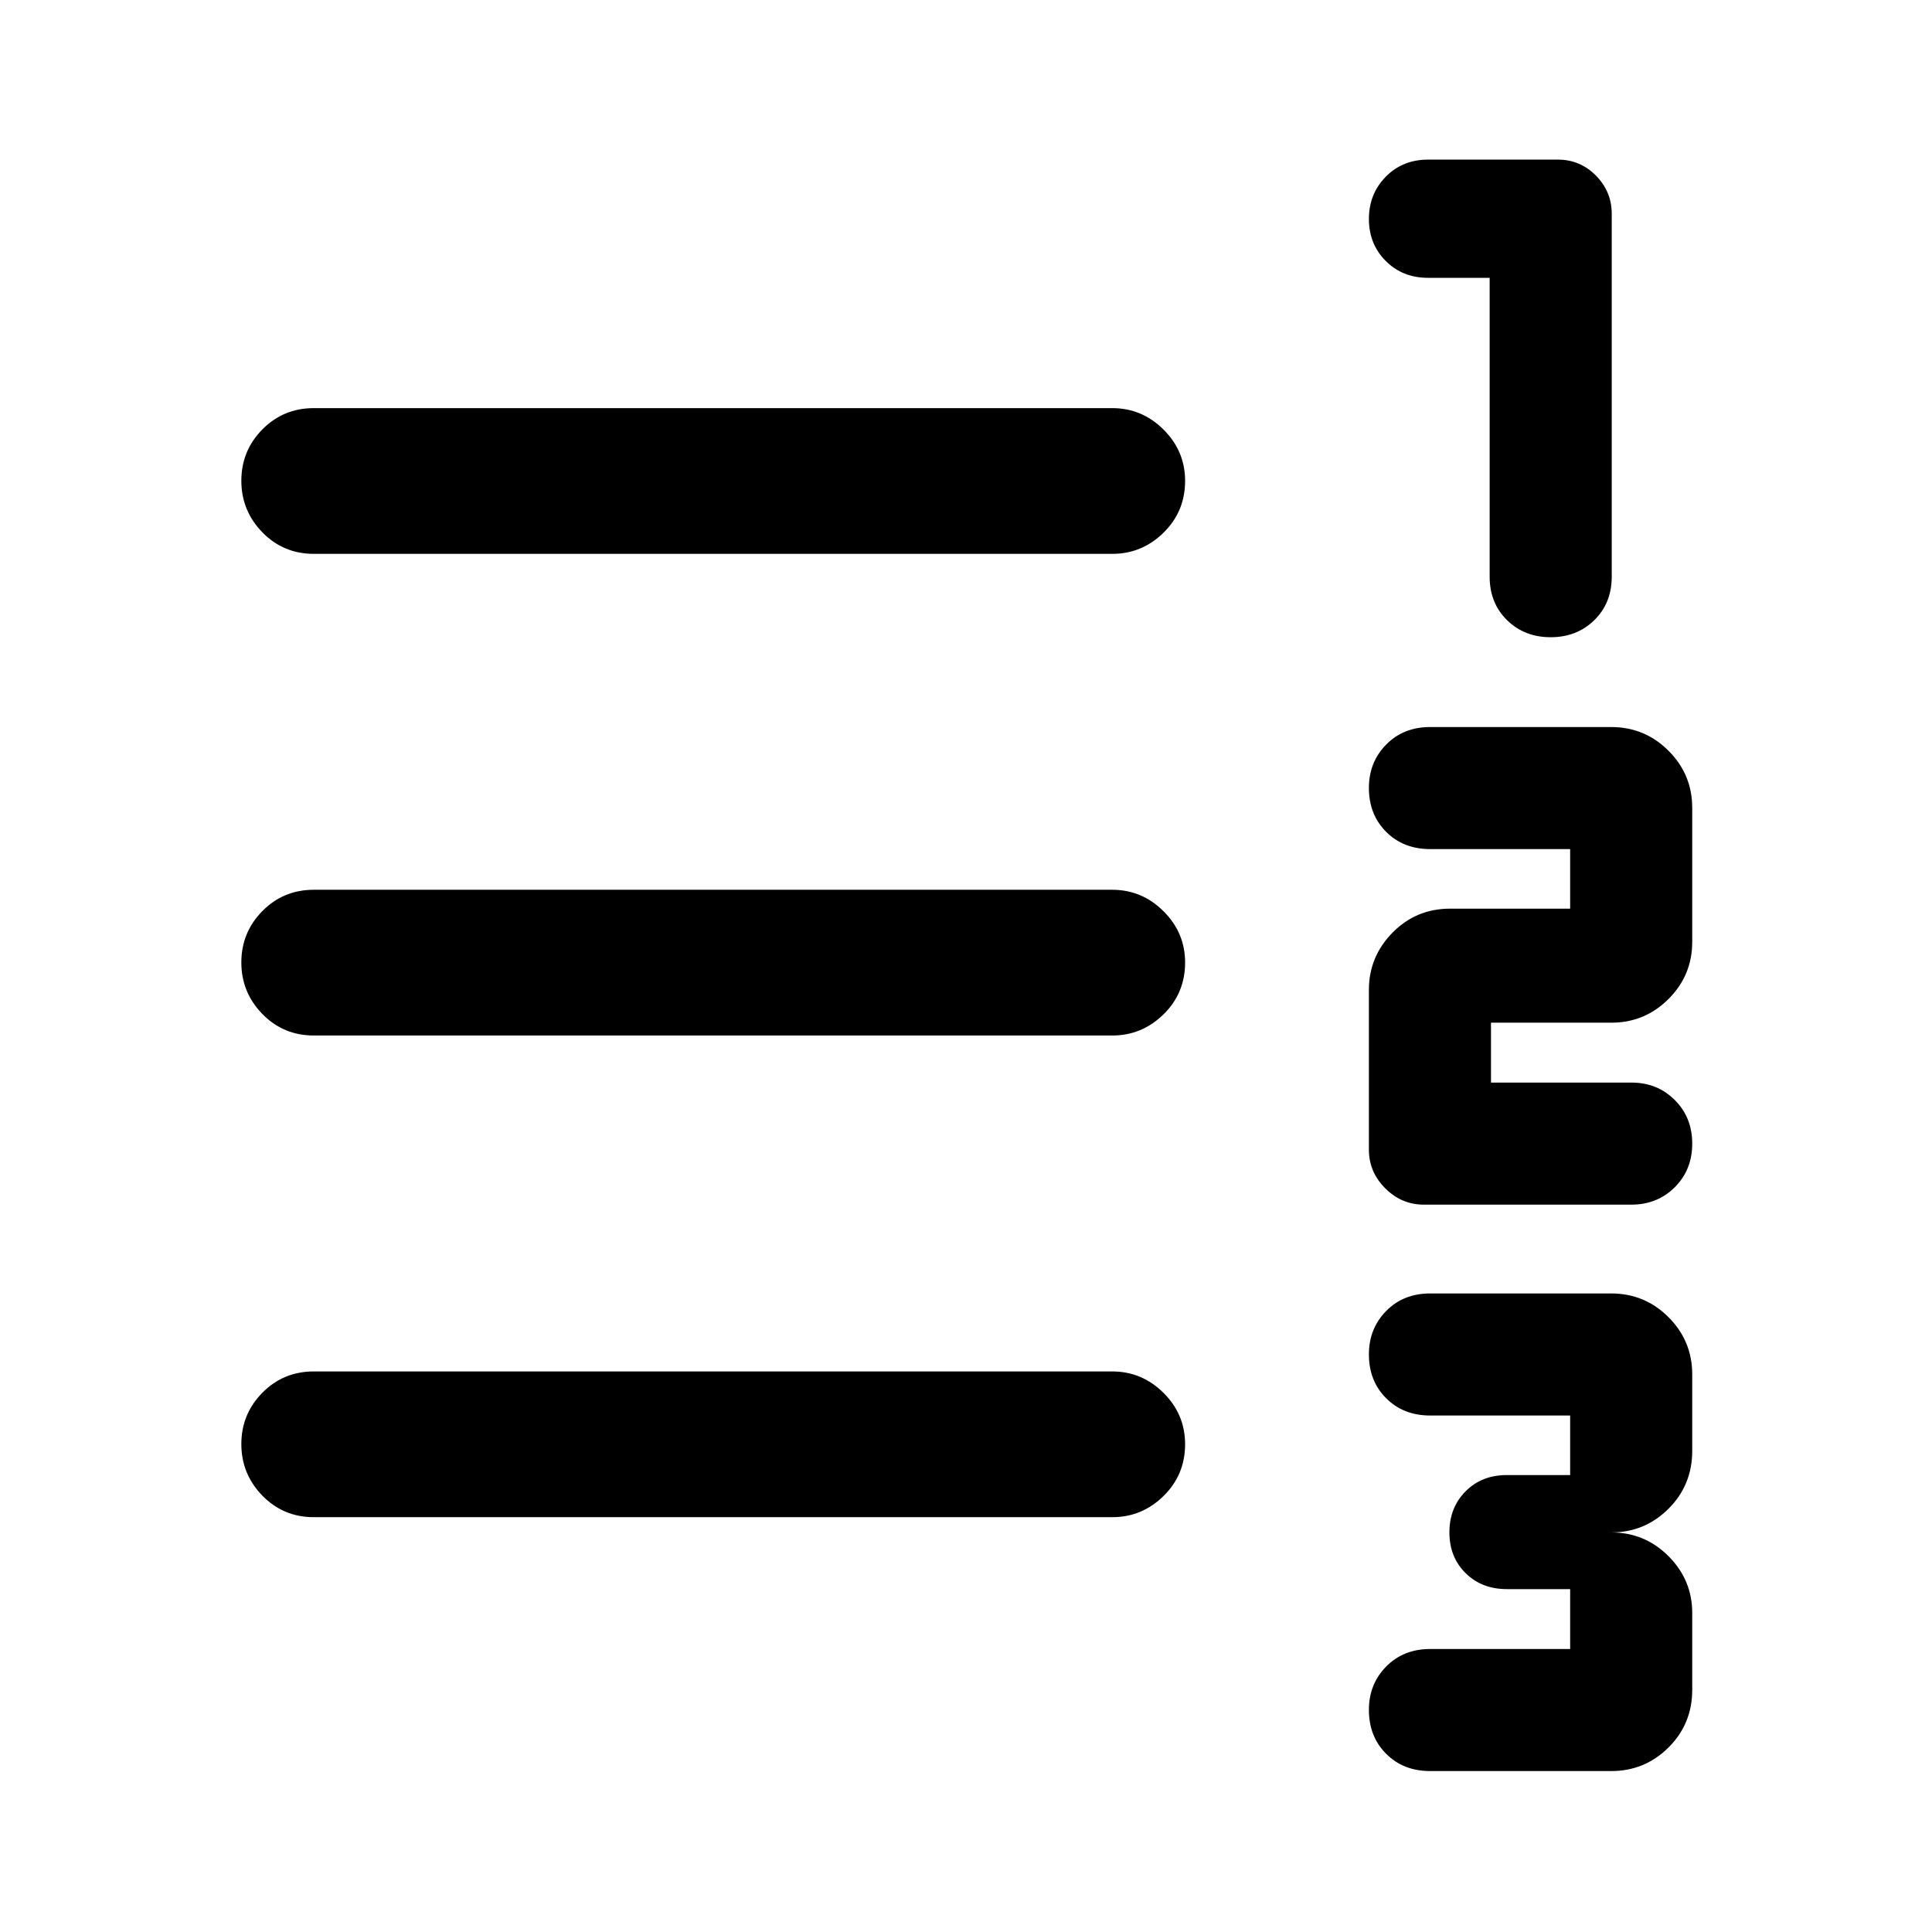 <svg xmlns="http://www.w3.org/2000/svg" height="40" viewBox="0 -960 960 960" width="40"><path d="M710.62-79.97q-13.27 0-21.84-8.57-8.58-8.57-8.58-21.82 0-12.82 8.58-21.54 8.57-8.72 21.84-8.72h69.58v-29.76h-31.5q-12.43 0-20.46-7.95-8.04-7.95-8.04-20.25t8.04-20.39q8.03-8.08 20.46-8.08h31.5v-29.59h-69.58q-13.27 0-21.84-8.57-8.58-8.57-8.58-21.82 0-12.82 8.58-21.54 8.57-8.72 21.84-8.72h90q16.66 0 28.45 11.79t11.79 28.45v37.93q0 17.04-11.79 28.81-11.79 11.76-28.45 11.76 16.66 0 28.45 11.8t11.79 28.28v38.09q0 16.98-11.79 28.69-11.79 11.72-28.45 11.72h-90Zm-3.15-281.45q-11.04 0-19.15-8.12-8.12-8.11-8.12-19.15v-79.5q0-16.43 11.72-28.37 11.72-11.94 28.7-11.94h59.58v-29.59h-69.58q-13.27 0-21.84-8.57-8.58-8.57-8.58-21.82 0-12.82 8.58-21.54 8.57-8.72 21.84-8.72h90q16.66 0 28.45 11.78 11.79 11.77 11.79 28.42v66.53q0 16.65-11.79 28.41-11.79 11.77-28.45 11.77h-59.76v29.76h69.86q12.79 0 21.46 8.65 8.68 8.65 8.68 21.68 0 13.04-8.68 21.68-8.67 8.64-21.6 8.64H707.47Zm63.05-281.95q-13.03 0-21.68-8.48-8.64-8.48-8.64-21.6v-148.5h-30.62q-12.67 0-21.02-8.38-8.36-8.38-8.36-20.85 0-12.48 8.36-20.99 8.35-8.52 21.05-8.52h64.48q11.11 0 18.94 7.97 7.83 7.97 7.83 18.93v180.34q0 13.12-8.66 21.6-8.65 8.48-21.68 8.48ZM155.96-206.12q-15.16 0-25.6-10.71-10.44-10.72-10.44-25.62t10.44-25.5q10.44-10.59 25.6-10.59h396.71q14.76 0 25.48 10.66t10.72 25.5q0 15.21-10.72 25.74-10.72 10.52-25.48 10.52H155.96Zm0-239.34q-15.16 0-25.6-10.71-10.44-10.71-10.44-25.61 0-14.91 10.44-25.5 10.44-10.6 25.6-10.6h396.71q14.76 0 25.48 10.67 10.72 10.66 10.72 25.49 0 15.22-10.72 25.74-10.72 10.52-25.48 10.52H155.96Zm0-239.33q-15.16 0-25.6-10.71-10.44-10.71-10.44-25.62 0-14.9 10.44-25.5 10.44-10.59 25.6-10.59h396.71q14.76 0 25.48 10.66 10.72 10.67 10.72 25.5 0 15.22-10.72 25.74-10.72 10.52-25.48 10.52H155.96Z"/></svg>